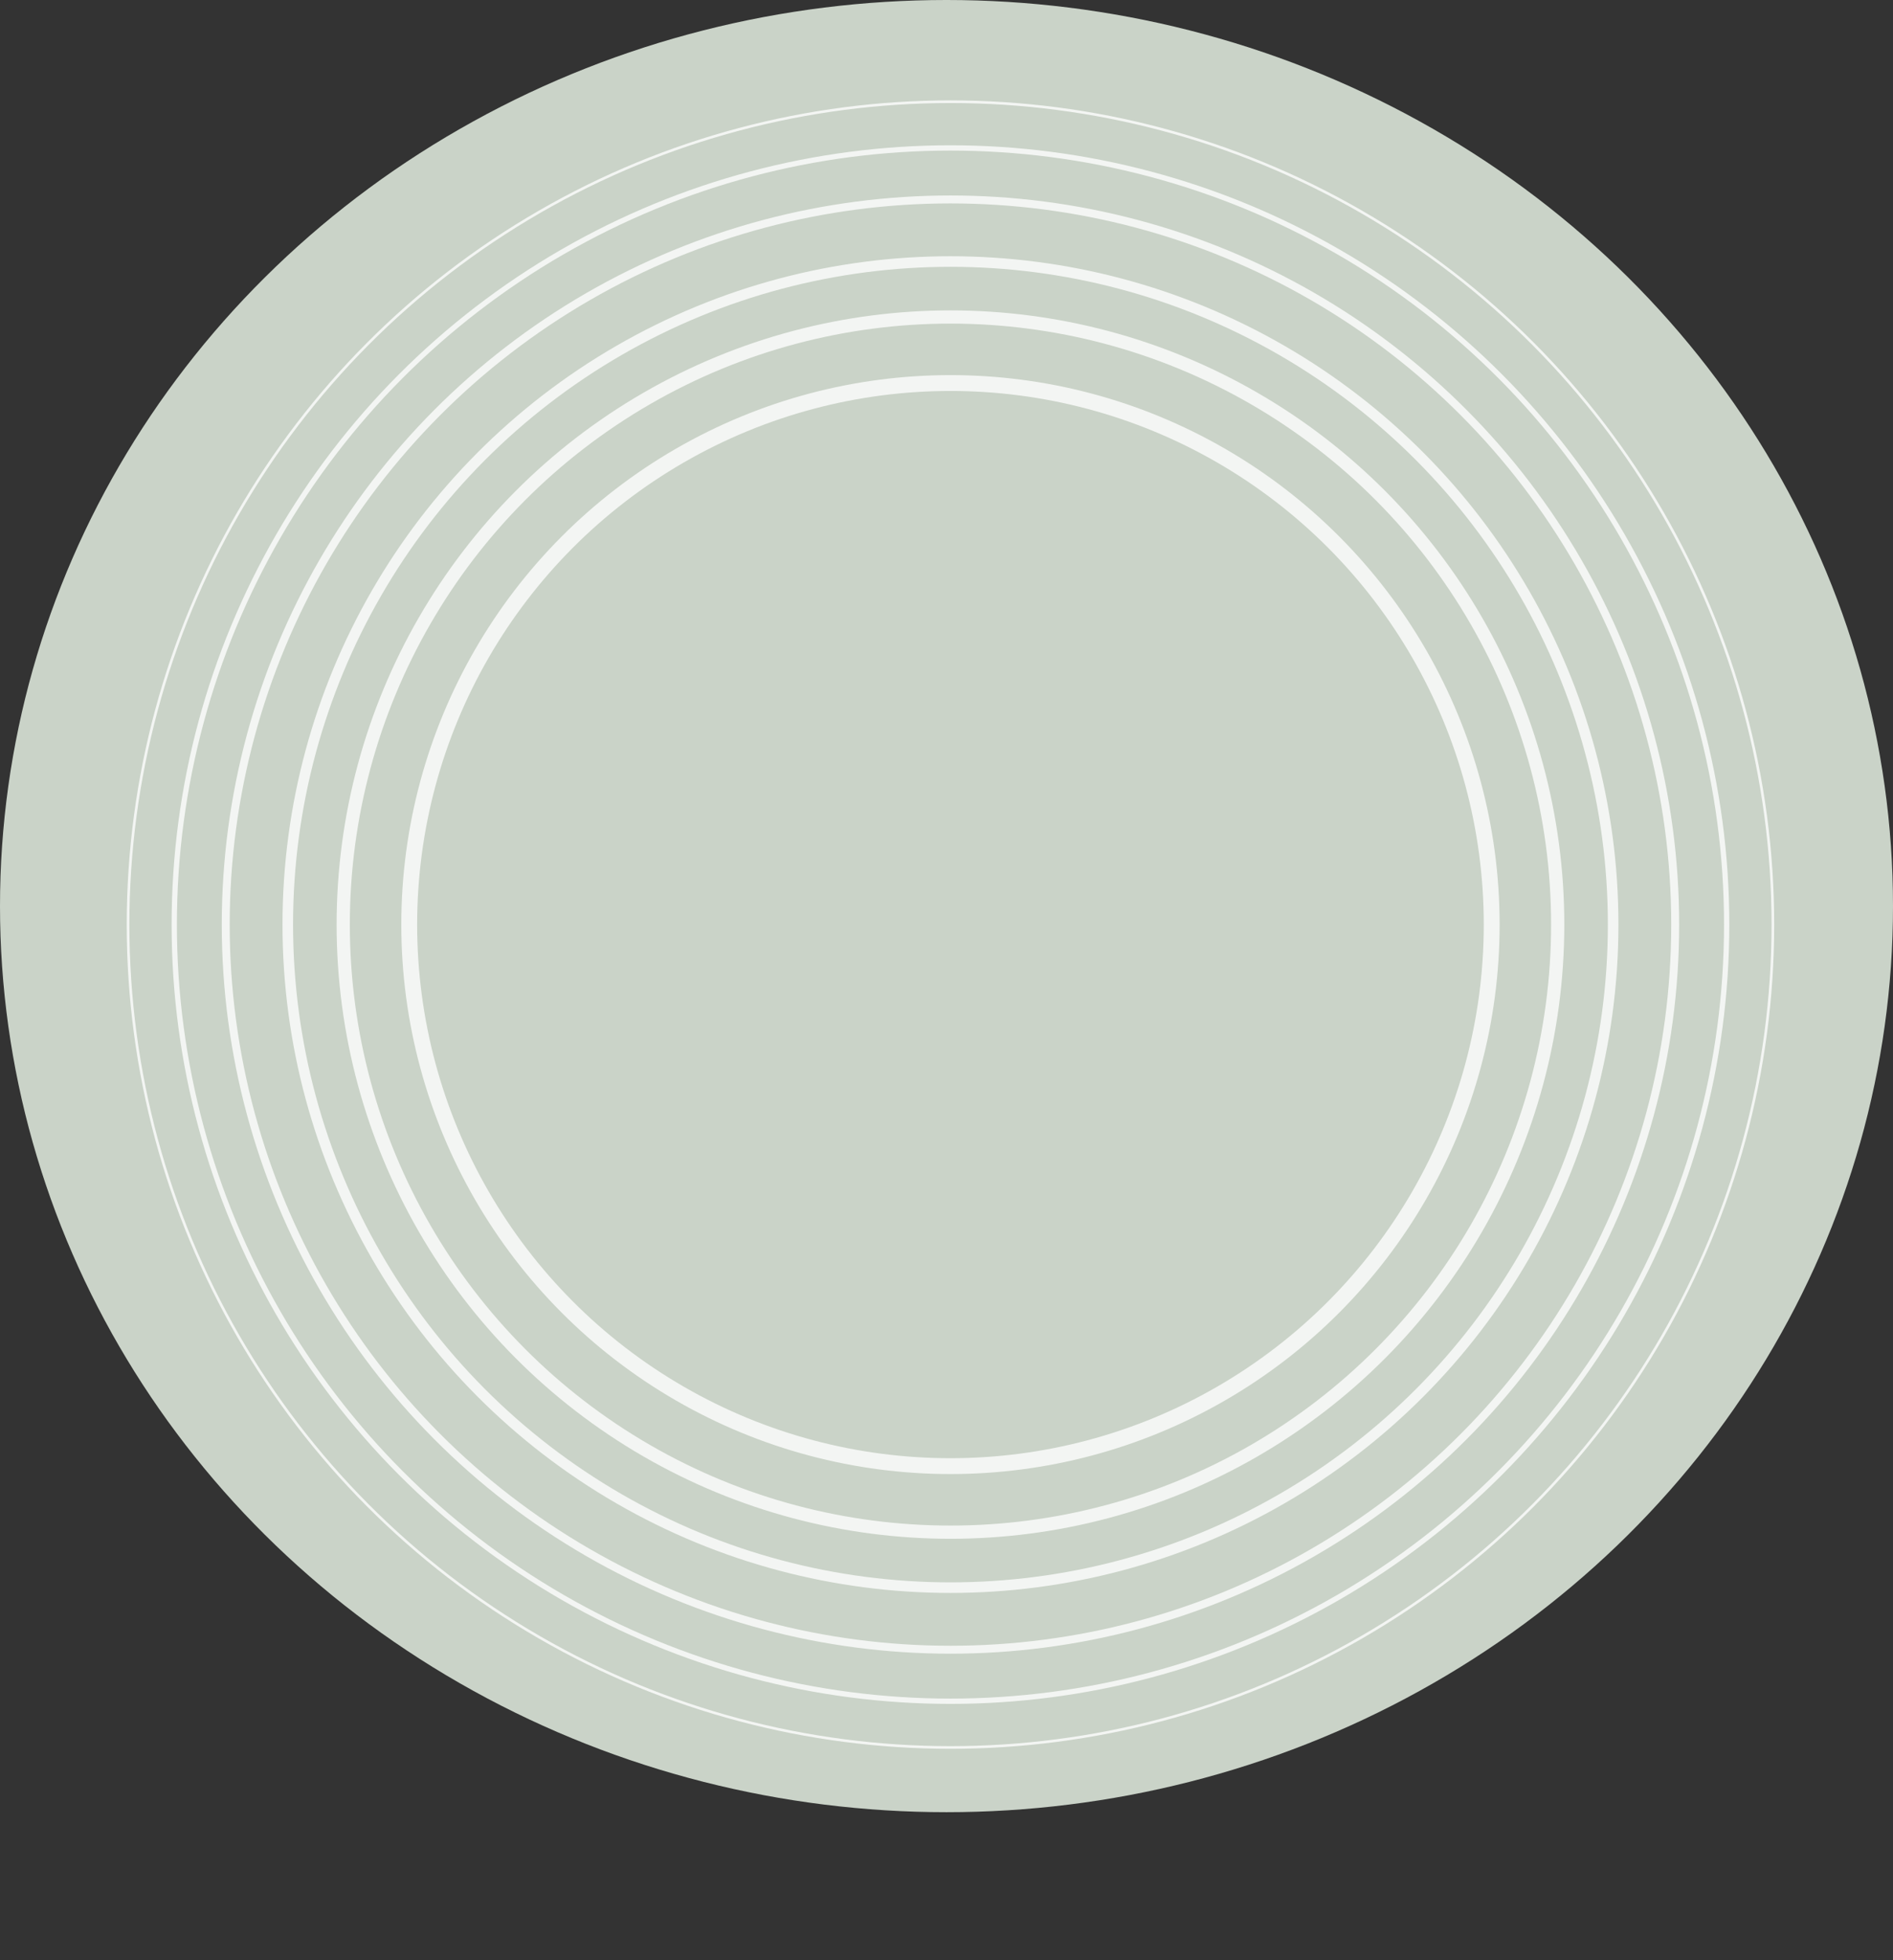 <svg width="717" height="742" viewBox="0 0 717 742" fill="none" xmlns="http://www.w3.org/2000/svg">
<rect x="0" y="0" width="717" height="742" fill="#333333" stroke="none"/>
<ellipse cx="358.5" cy="343" rx="358.5" ry="343" fill="#CAD3C8"/>
<circle cx="360" cy="350" r="311.5" stroke="white" stroke-opacity="0.78"/>
<circle cx="360" cy="350" r="294" stroke="white" stroke-opacity="0.78" stroke-width="2"/>
<circle cx="360" cy="350" r="274.5" stroke="white" stroke-opacity="0.78" stroke-width="3"/>
<circle cx="360" cy="350" r="251" stroke="white" stroke-opacity="0.78" stroke-width="4"/>
<circle cx="360" cy="350" r="230" stroke="white" stroke-opacity="0.78" stroke-width="5"/>
<circle cx="360" cy="350" r="205" stroke="white" stroke-opacity="0.78" stroke-width="6"/>
</svg>
